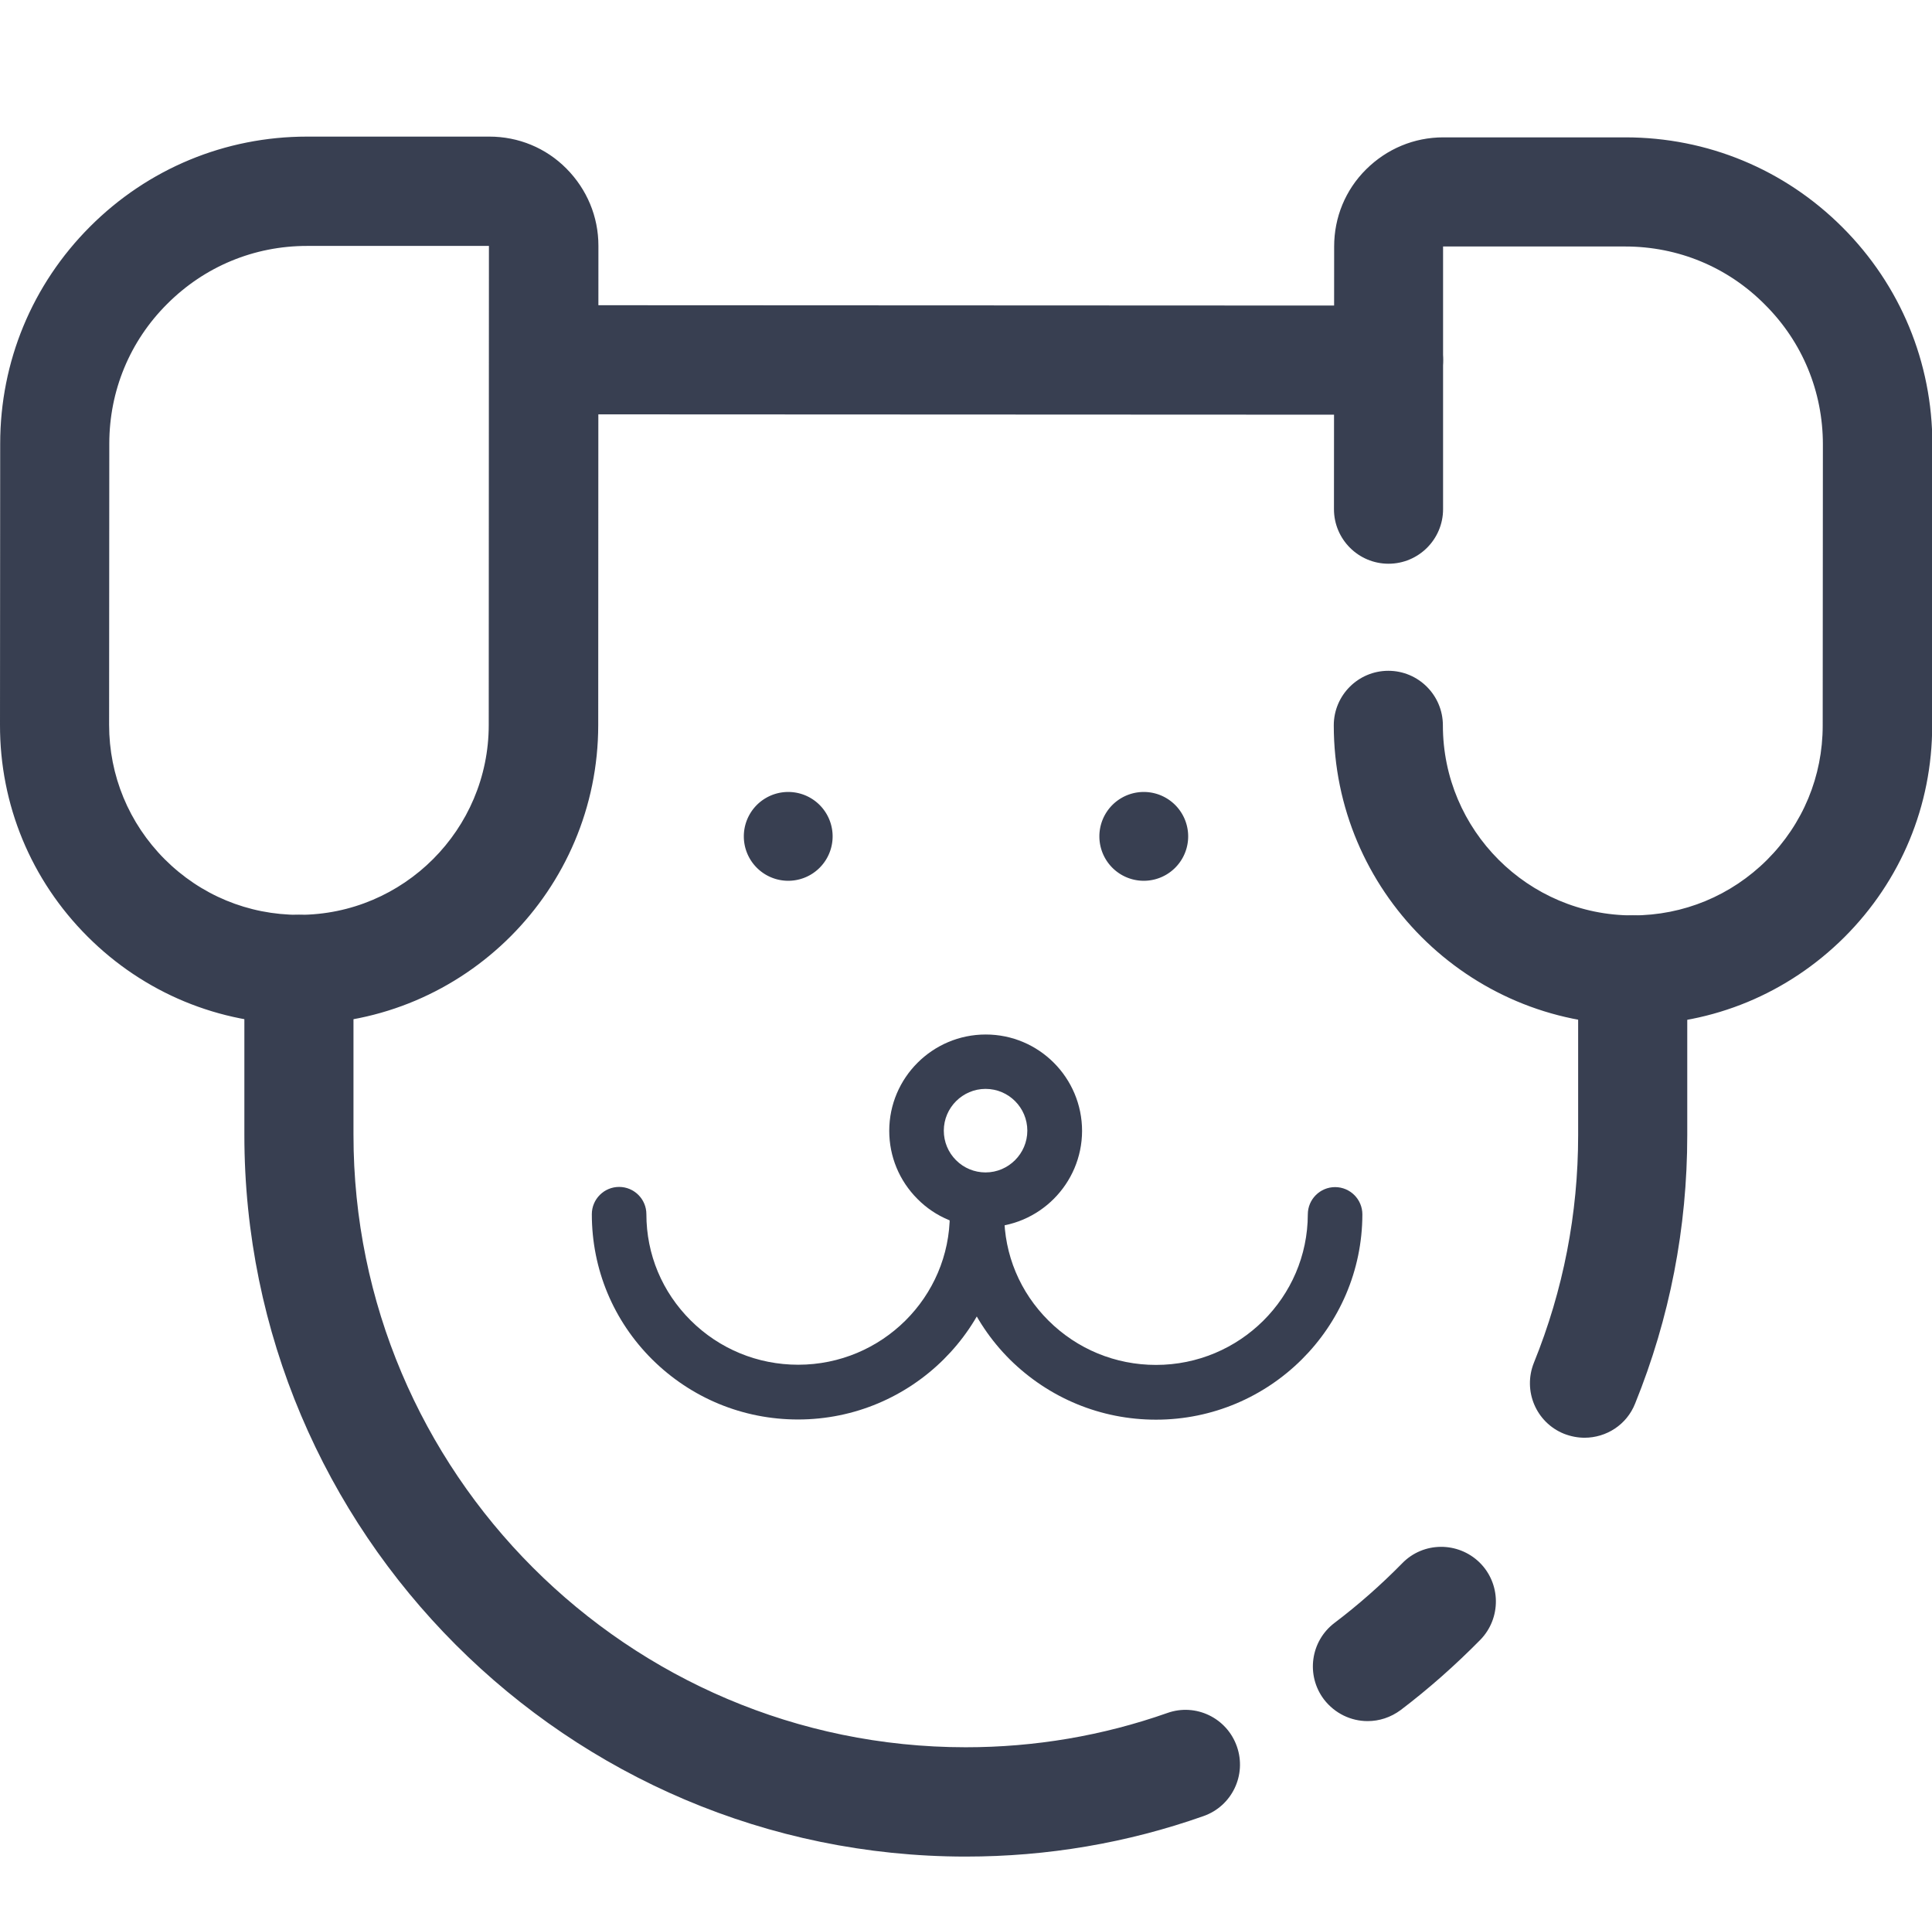 <?xml version="1.0" standalone="no"?><!DOCTYPE svg PUBLIC "-//W3C//DTD SVG 1.1//EN" "http://www.w3.org/Graphics/SVG/1.1/DTD/svg11.dtd"><svg t="1602244208814" class="icon" viewBox="0 0 1027 1024" version="1.1" xmlns="http://www.w3.org/2000/svg" p-id="1763" xmlns:xlink="http://www.w3.org/1999/xlink" width="200.586" height="200"><defs><style type="text/css"></style></defs><path d="M513.5 986.7h-0.2c-211.5-0.1-383.5-172.2-383.4-383.7v-87.8c0-16 13-29 29-29s29 13 29 29V603c-0.1 179.5 145.9 325.5 325.3 325.6h0.2c36.7 0 72.7-6.1 107.1-18.2 15.1-5.4 31.7 2.6 37 17.8 5.3 15.1-2.6 31.7-17.8 37-40.5 14.3-83 21.5-126.2 21.5zM727 914.7c-8.8 0-17.4-4-23.2-11.5-9.7-12.8-7.2-31 5.6-40.7 12.7-9.6 24.8-20.3 36-31.7 11.2-11.5 29.6-11.6 41.1-0.4 11.4 11.2 11.6 29.6 0.4 41.1-13.2 13.4-27.4 26-42.3 37.3-5.4 4-11.5 5.9-17.6 5.9zM842.3 764.1c-3.6 0-7.3-0.7-10.9-2.1-14.9-6-22-22.9-16-37.8 15.6-38.5 23.5-79.2 23.5-120.9v-87.8c0-16 13-29 29-29s29 13 29 29v87.8c0 49.2-9.3 97.2-27.7 142.6-4.5 11.4-15.4 18.2-26.9 18.2zM738.1 220.4l-449-0.2c-16 0-29-13-29-29s13-29 29-29l449 0.2c16 0 29 13 29 29s-13 29-29 29z" fill="#383F51" p-id="1764"></path><path d="M159 544.3c-42.5 0-82.5-16.6-112.5-46.6S-0.1 427.7 0 385.2l0.1-149.4c0-43.6 17-84.6 47.8-115.4 30.8-30.8 71.8-47.8 115.3-47.8H260.1c15.5 0 30.1 6 41 17s17 25.5 17 41l-0.1 254.7c0 87.7-71.3 159-159 159z m4.2-413.6c-28.1 0-54.4 10.9-74.3 30.8-19.9 19.8-30.8 46.2-30.8 74.3L58 385.2c0 27 10.5 52.3 29.5 71.4 19.1 19.1 44.4 29.6 71.4 29.6 55.6 0 100.9-45.3 100.9-100.9l0.1-254.6h-96.7c0.1 0 0.1 0 0 0zM868 544.6c-87.7 0-159-71.4-159-159.1 0-16 13-29 29-29s29 13 29 29c0 55.7 45.3 101 100.9 101 27 0 52.3-10.5 71.4-29.5 19.1-19.1 29.6-44.4 29.6-71.4l0.1-149.4c0-28.1-10.9-54.5-30.8-74.3-19.8-20-46.2-30.9-74.3-30.9h-96.8v139.6c0 16-13 29-29 29s-29-13-29-29l0.1-139.6c0-15.5 6-30.1 17-41 11-10.9 25.5-17 41-17H864c43.6 0 84.6 17 115.4 47.8 30.8 30.8 47.8 71.8 47.8 115.4l-0.1 149.4c0 42.5-16.6 82.4-46.6 112.4-30.1 30-70 46.6-112.5 46.6zM614.5 754.5c-29.3 0-56.8-11.4-77.6-31.9-20.7-20.6-32.1-48-32.1-77.2 0-8 6.5-14.5 14.5-14.5s14.5 6.5 14.5 14.5c0 21.4 8.4 41.4 23.6 56.5 15.2 15.1 35.5 23.5 57.1 23.5 44.5 0 80.6-35.9 80.7-80 0-8 6.5-14.5 14.5-14.5s14.5 6.5 14.5 14.5c-0.1 60.2-49.3 109.1-109.7 109.1z" fill="#383F51" p-id="1765"></path><path d="M424.2 754.4c-0.1 0-0.1 0 0 0-29.3 0-56.8-11.4-77.5-31.9-20.7-20.6-32.1-48-32.1-77.2 0-8 6.5-14.5 14.5-14.5s14.5 6.5 14.5 14.5c0 21.4 8.4 41.4 23.6 56.5 15.2 15.1 35.5 23.5 57.1 23.5 44.5 0 80.6-35.9 80.6-80 0-8 6.5-14.5 14.5-14.5s14.5 6.5 14.5 14.5c-0.1 60.2-49.3 109.1-109.7 109.1z" fill="#383F51" p-id="1766"></path><path d="M523.9 652.2c-13.7 0-26.6-5.3-36.2-15-9.7-9.7-15-22.6-15-36.2 0-28.2 23-51.2 51.3-51.2 28.3 0 51.2 23 51.2 51.3-0.1 28.1-23 51.1-51.3 51.1z m0-73.5c-12.2 0-22.2 10-22.2 22.2 0 5.9 2.3 11.5 6.5 15.7s9.8 6.5 15.7 6.5c12.2 0 22.2-10 22.2-22.2s-9.9-22.2-22.2-22.2z m-36.7 22.2z" fill="#383F51" p-id="1767"></path><path d="M419 444.5m-23.6 0a23.6 23.6 0 1 0 47.2 0 23.6 23.6 0 1 0-47.2 0Z" fill="#383F51" p-id="1768"></path><path d="M608 444.5m-23.6 0a23.6 23.6 0 1 0 47.2 0 23.6 23.6 0 1 0-47.2 0Z" fill="#383F51" p-id="1769"></path></svg>